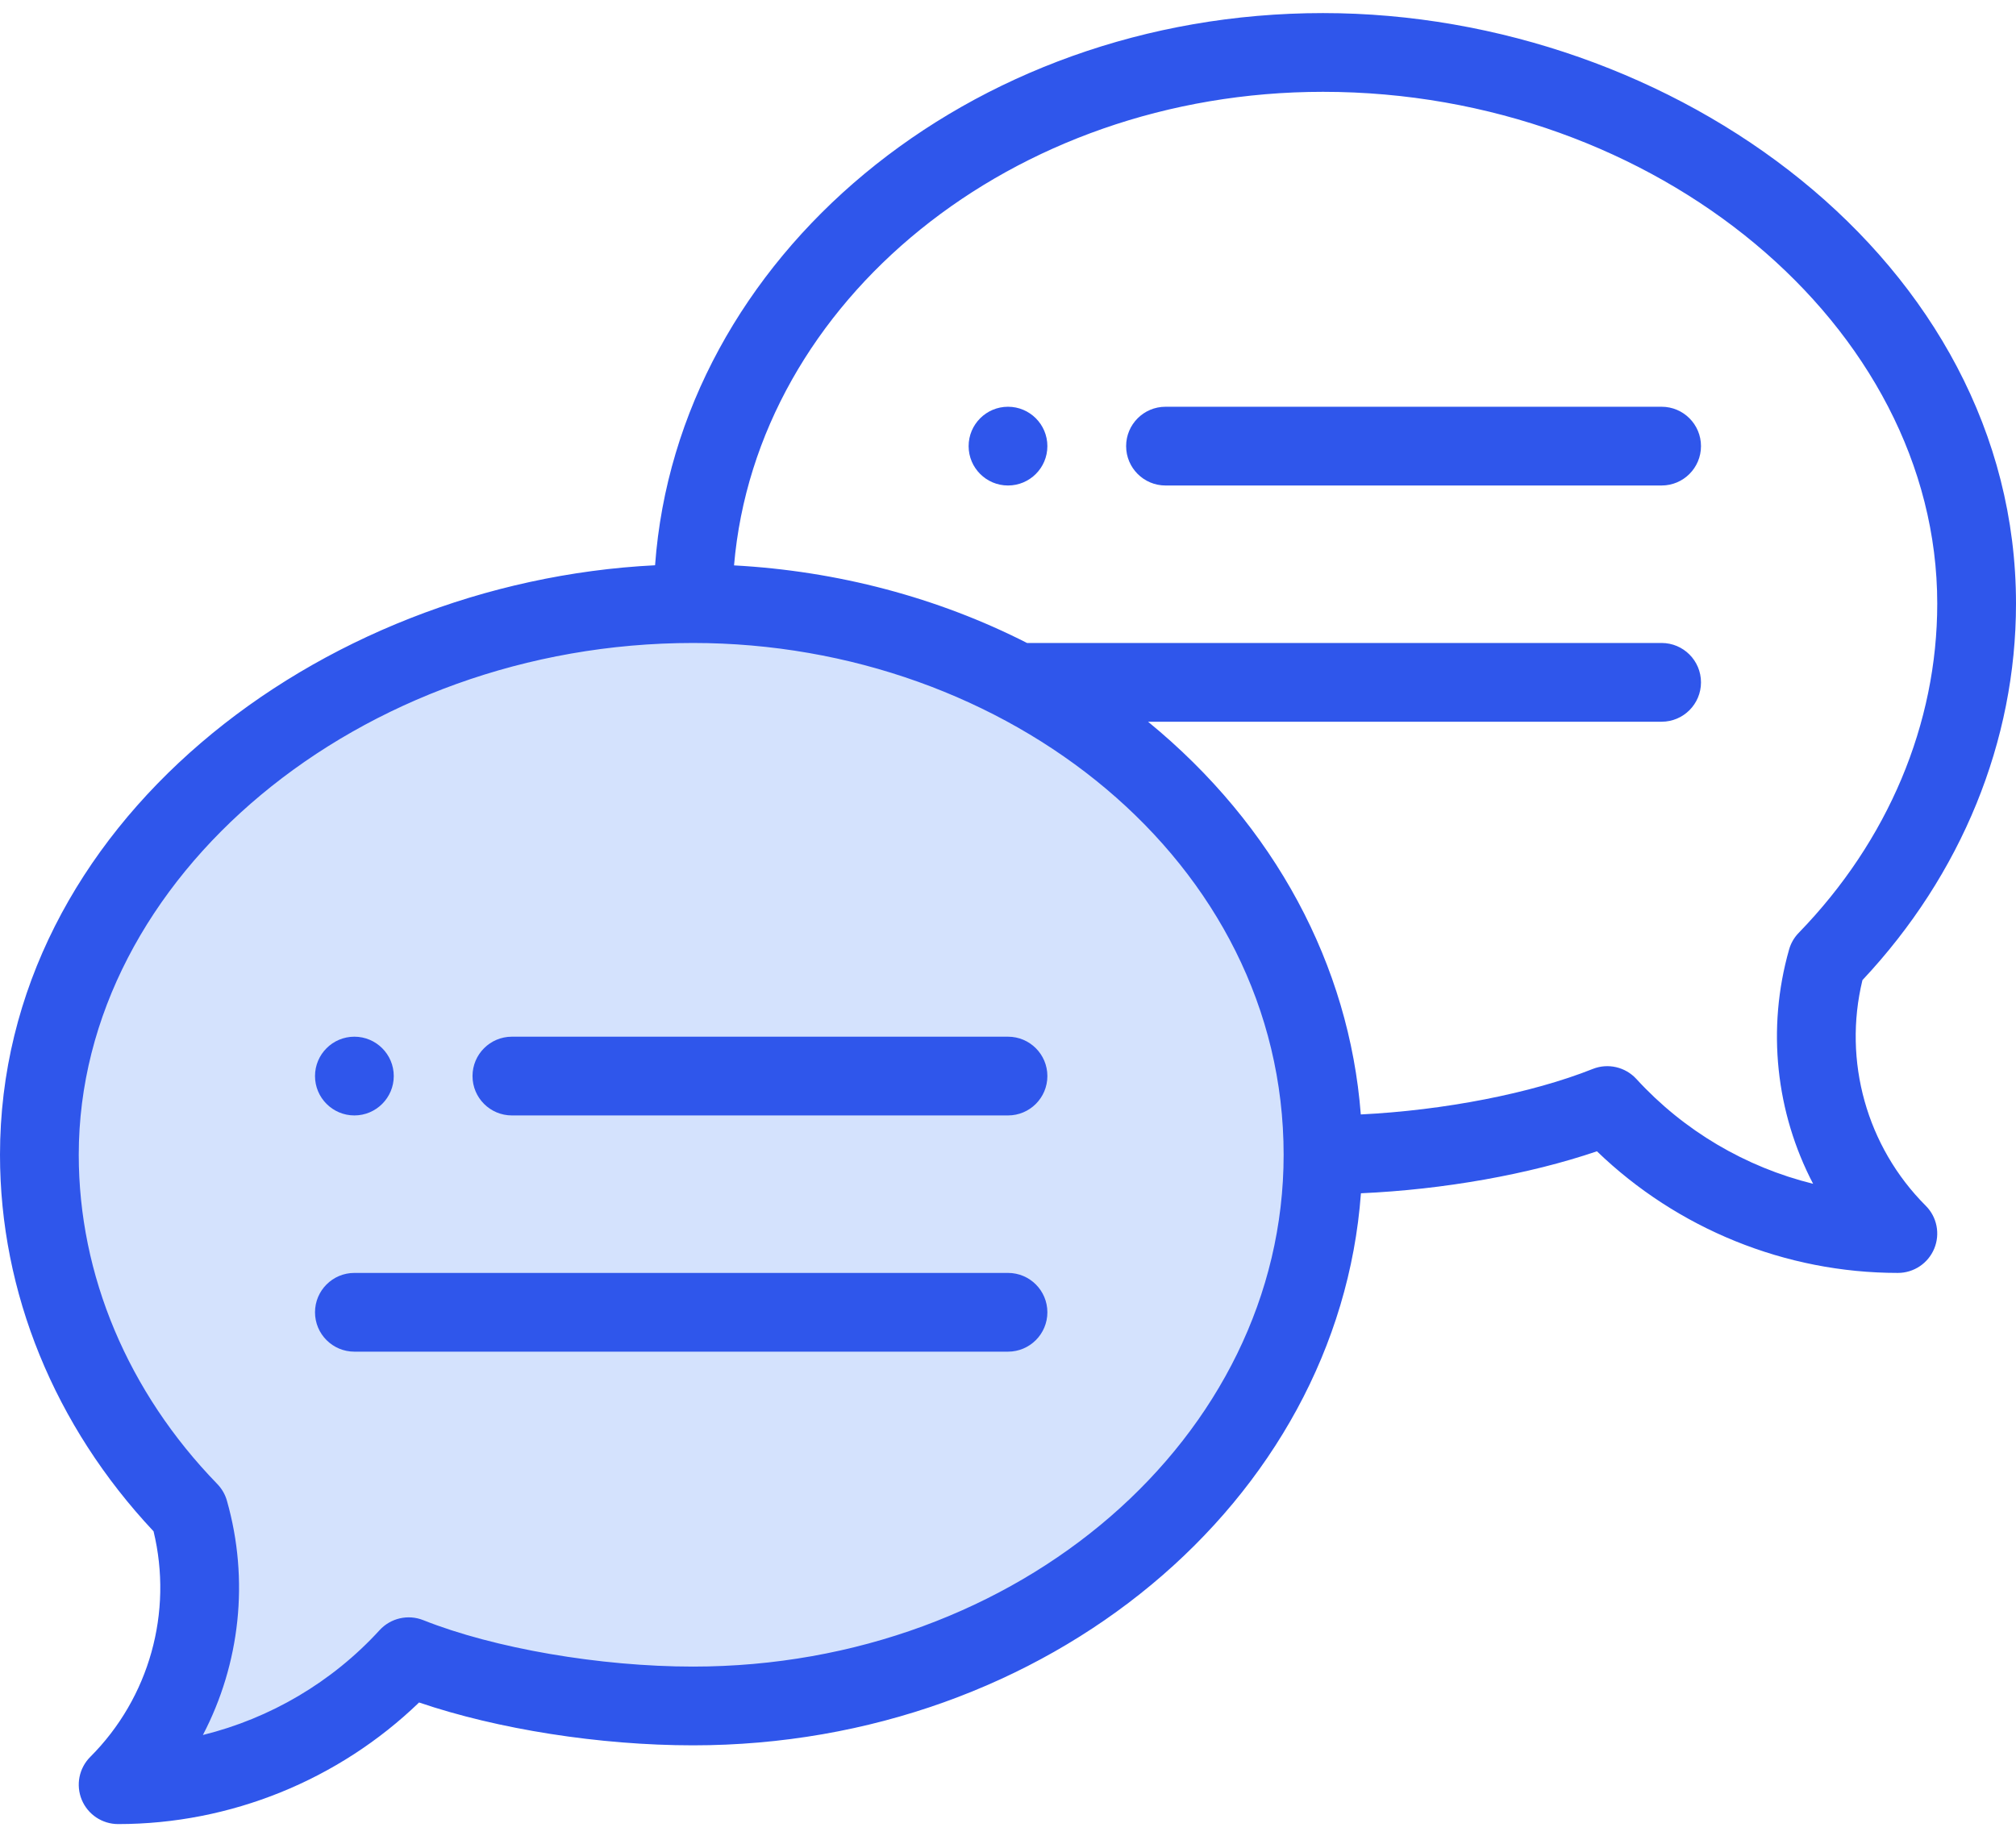 <svg width="47" height="43" viewBox="0 0 47 43" fill="none" xmlns="http://www.w3.org/2000/svg">
<path d="M19.227 13.941H16.557H14.955L11.75 14.475L8.011 16.077L3.739 19.282L1.602 23.02L1.068 27.827L1.602 31.032L4.273 34.236V37.441V40.111L4.807 41.179L6.943 40.645L8.546 39.043H10.682H15.489C15.916 39.043 18.159 39.399 19.227 39.577L25.636 36.373L28.307 33.702L29.375 31.032L30.443 28.361V25.157L29.909 23.02L28.841 20.884L27.239 18.213L24.568 16.611C23.856 16.077 22.325 15.009 21.898 15.009C21.471 15.009 19.939 14.297 19.227 13.941Z" fill="#D4E2FD"/>
<path d="M23.5 9.484C22.993 9.484 22.582 9.896 22.582 10.402C22.582 10.909 22.993 11.32 23.5 11.32C24.007 11.32 24.418 10.909 24.418 10.402C24.418 9.896 24.007 9.484 23.5 9.484Z" fill="#2F56EB"/>
<path d="M8.262 26.008C8.768 26.008 9.18 25.596 9.18 25.09C9.18 24.583 8.768 24.172 8.262 24.172C7.755 24.172 7.344 24.583 7.344 25.09C7.344 25.596 7.755 26.008 8.262 26.008Z" fill="#2F56EB"/>
<path d="M30.844 0.305C22.579 0.305 15.797 6.003 15.272 13.18C7.401 13.574 0 19.25 0 26.926C0 30.134 1.269 33.242 3.58 35.705C4.037 37.589 3.482 39.587 2.105 40.964C1.842 41.227 1.764 41.621 1.906 41.965C2.048 42.307 2.382 42.531 2.754 42.531C5.372 42.531 7.895 41.505 9.77 39.696C11.596 40.318 13.979 40.695 16.156 40.695C24.419 40.695 31.202 34.999 31.728 27.823C33.65 27.738 35.649 27.383 37.23 26.844C39.105 28.653 41.628 29.68 44.246 29.68C44.618 29.68 44.952 29.456 45.094 29.113C45.236 28.77 45.158 28.375 44.895 28.113C43.518 26.735 42.963 24.738 43.42 22.853C45.731 20.39 47 17.282 47 14.074C47 6.098 39.028 0.305 30.844 0.305ZM16.156 38.859C13.99 38.859 11.521 38.434 9.867 37.776C9.513 37.635 9.108 37.728 8.85 38.009C7.742 39.221 6.301 40.066 4.73 40.454C5.596 38.796 5.817 36.842 5.29 34.99C5.249 34.844 5.171 34.711 5.066 34.602C2.983 32.457 1.836 29.731 1.836 26.926C1.836 20.457 8.394 14.992 16.156 14.992C23.486 14.992 29.926 20.089 29.926 26.926C29.926 33.506 23.749 38.859 16.156 38.859ZM41.934 21.751C41.828 21.86 41.751 21.993 41.71 22.139C41.183 23.99 41.404 25.945 42.27 27.602C40.699 27.214 39.258 26.369 38.15 25.158C37.892 24.877 37.487 24.783 37.133 24.924C35.7 25.495 33.655 25.89 31.725 25.985C31.457 22.513 29.725 19.251 26.765 16.828H38.738C39.245 16.828 39.656 16.417 39.656 15.91C39.656 15.403 39.245 14.992 38.738 14.992H23.944C21.861 13.931 19.521 13.313 17.113 13.183C17.64 7.018 23.597 2.141 30.844 2.141C38.606 2.141 45.164 7.605 45.164 14.074C45.164 16.879 44.017 19.606 41.934 21.751Z" fill="#2F56EB"/>
<path d="M23.5 24.172H11.934C11.427 24.172 11.016 24.583 11.016 25.09C11.016 25.597 11.427 26.008 11.934 26.008H23.5C24.007 26.008 24.418 25.597 24.418 25.09C24.418 24.583 24.007 24.172 23.5 24.172Z" fill="#2F56EB"/>
<path d="M23.5 29.68H8.262C7.755 29.68 7.344 30.091 7.344 30.598C7.344 31.105 7.755 31.516 8.262 31.516H23.5C24.007 31.516 24.418 31.105 24.418 30.598C24.418 30.091 24.007 29.68 23.5 29.68Z" fill="#2F56EB"/>
<path d="M38.738 9.484H27.172C26.665 9.484 26.254 9.895 26.254 10.402C26.254 10.909 26.665 11.32 27.172 11.32H38.738C39.245 11.32 39.656 10.909 39.656 10.402C39.656 9.895 39.245 9.484 38.738 9.484Z" fill="#2F56EB"/>
</svg>
